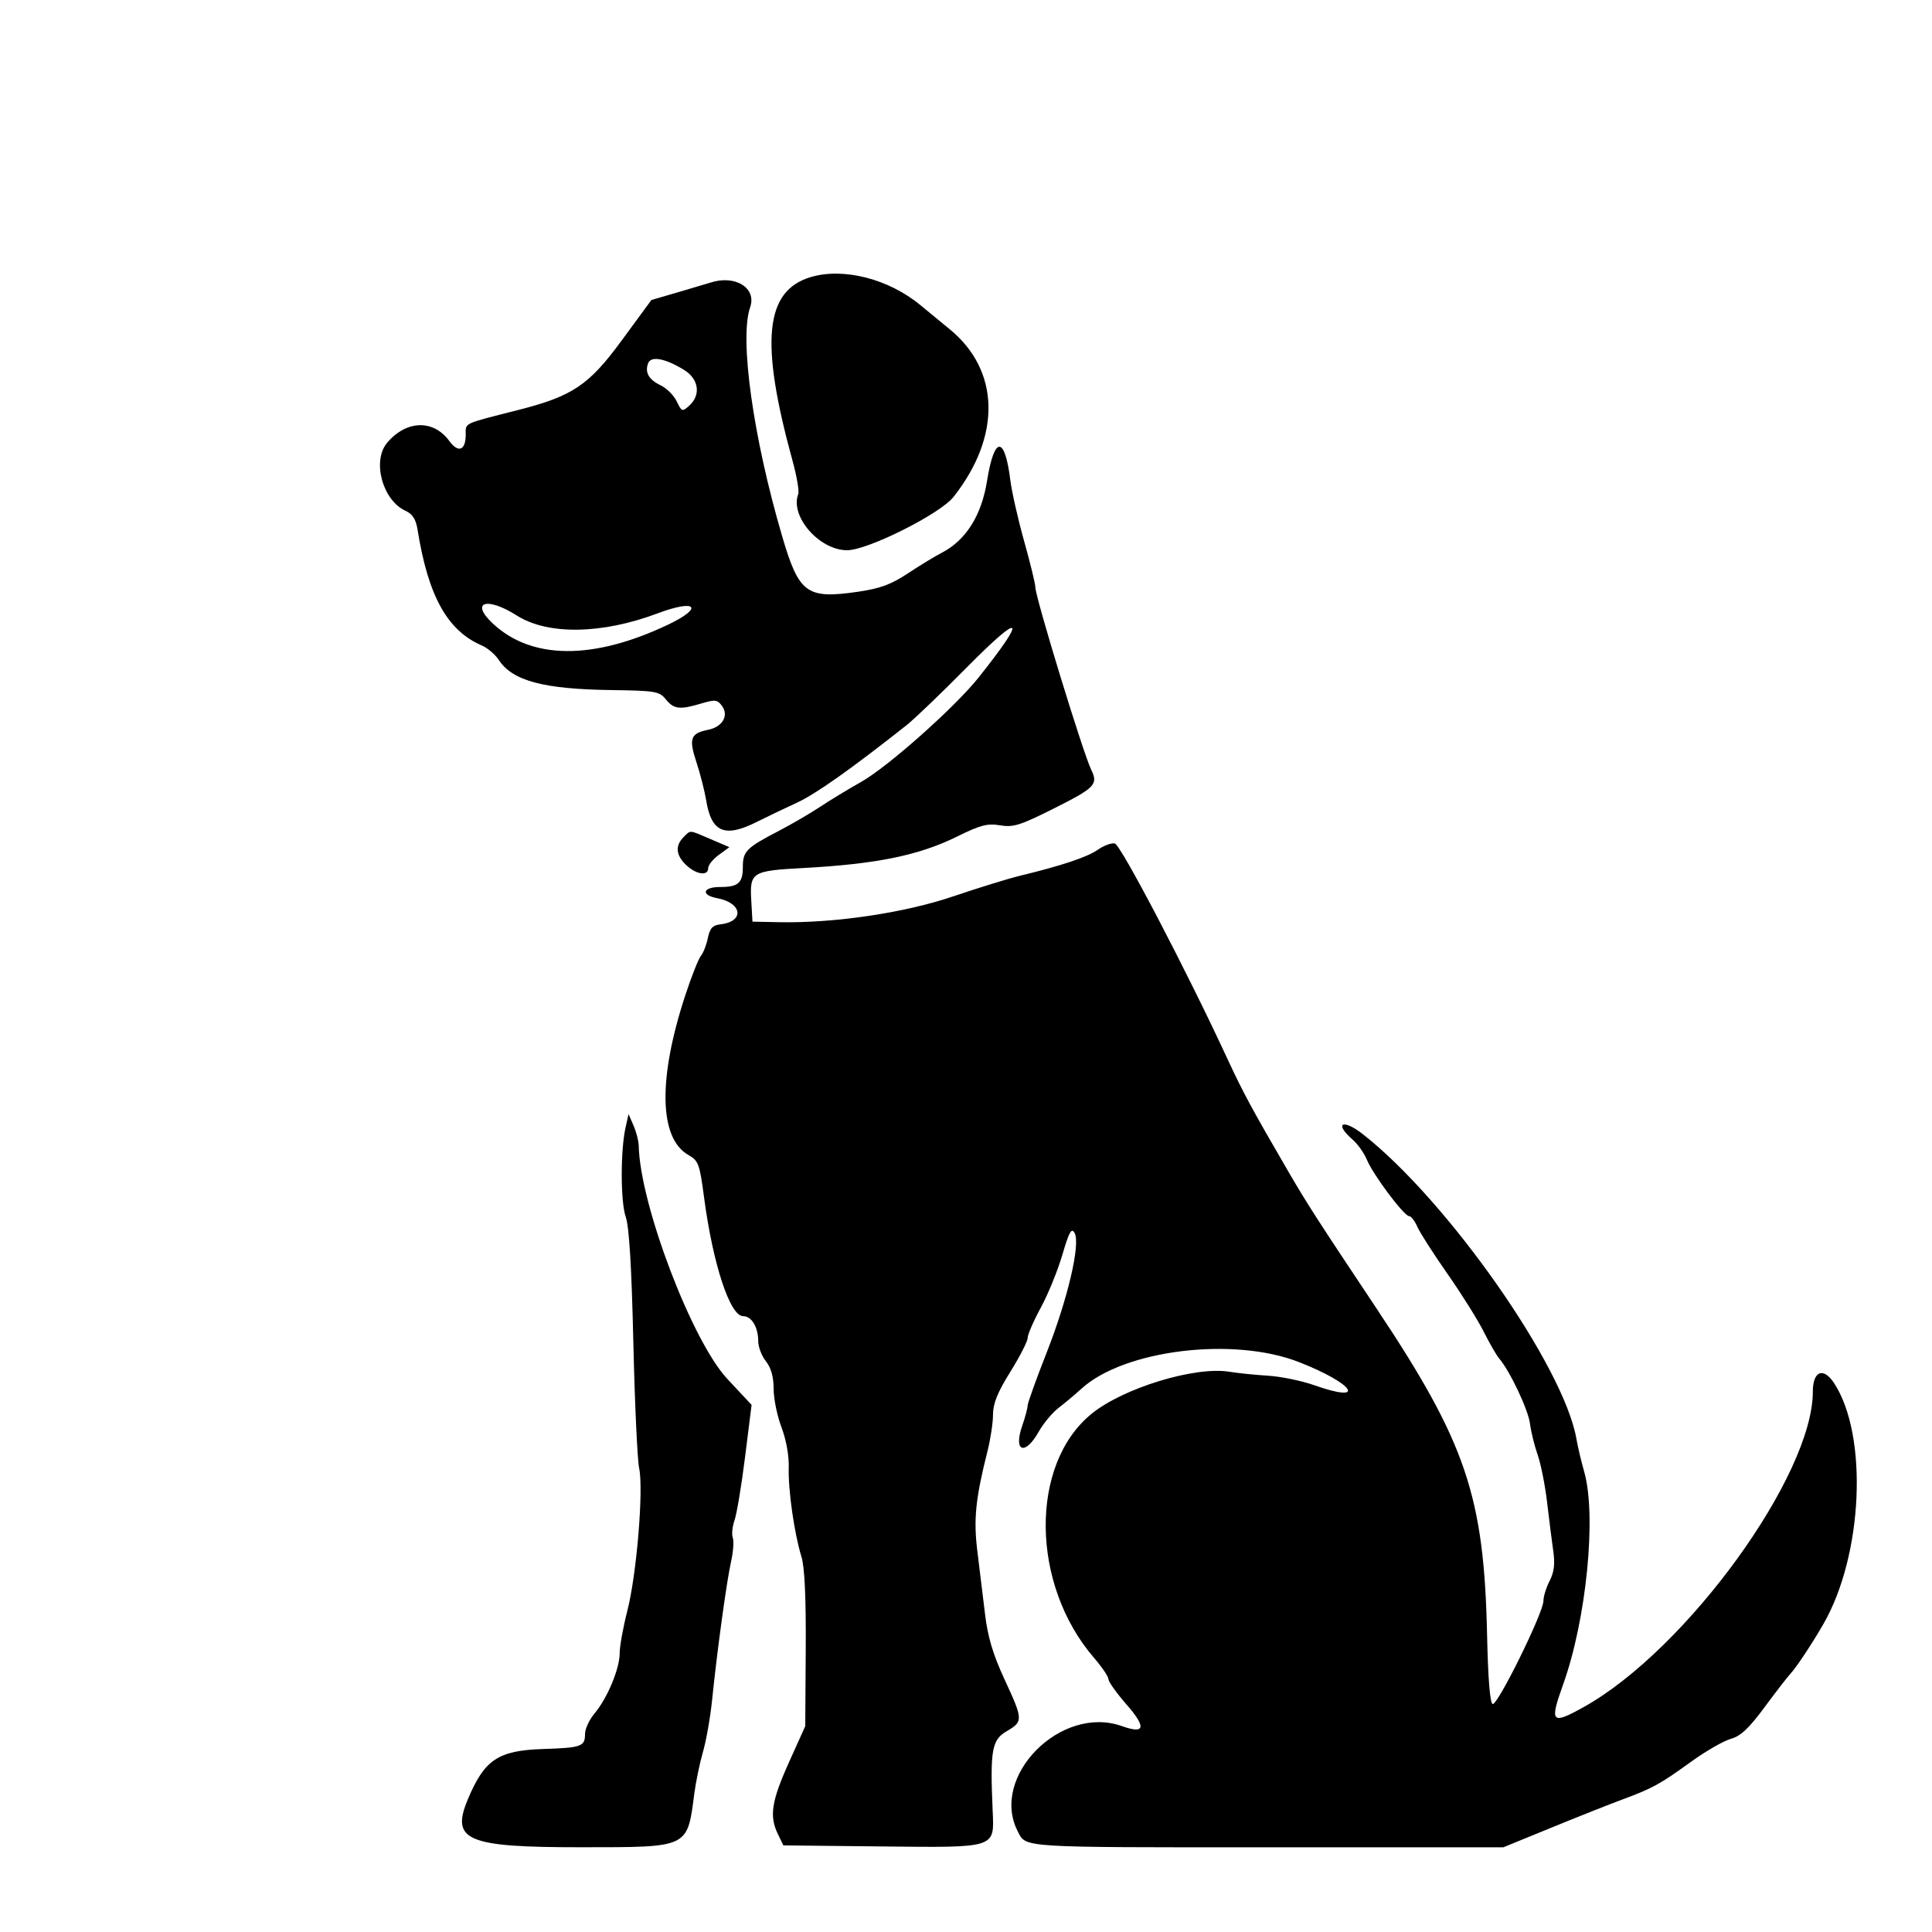 <svg height="512pt" preserveAspectRatio="xMidYMid meet" viewBox="0 0 512 512" width="512pt" xmlns="http://www.w3.org/2000/svg"><g transform="matrix(.004 0 0 -.004 0 512)"><path d="m53708 109641c-3039-910-3370-4276-1199-12174 280-1020 450-2012 376-2204-563-1467 1398-3718 3239-3718 1360 0 6154 2402 7046 3530 3191 4037 3082 8409-278 11136-516 419-1366 1118-1889 1553-2105 1754-5117 2529-7295 1877z"/><path d="m47048 109270c-141-47-1074-324-2074-616l-1818-530-1975-2691c-2169-2957-3254-3684-6866-4601-3688-936-3460-829-3460-1632 0-1042-492-1234-1083-422-1053 1446-2853 1395-4126-117-1009-1200-302-3810 1221-4504 470-214 687-557 800-1262 700-4390 1975-6683 4258-7662 379-162 883-593 1122-957 907-1385 2960-1934 7457-1995 2928-41 3178-83 3611-617 529-654 926-699 2360-269 902 270 1055 251 1359-163 470-643 33-1393-922-1584-1167-234-1290-575-774-2141 255-770 547-1915 650-2543 348-2117 1224-2486 3360-1414 679 341 1875 914 2658 1273 1231 565 3588 2231 7242 5120 532 420 2328 2142 3991 3825 3713 3757 4069 3454 785-668-1565-1965-6014-5916-7773-6905-825-463-2045-1204-2712-1646s-1892-1156-2722-1587c-2168-1126-2402-1360-2402-2404 0-1058-304-1325-1506-1325-1161 0-1296-534-188-742 1663-312 1819-1542 218-1730-530-62-709-255-841-906-92-455-299-985-459-1178s-626-1369-1036-2615c-1817-5529-1742-9476 202-10580 669-380 747-591 1040-2805 586-4435 1719-7877 2592-7877 561 0 998-729 998-1664 0-373 229-970 510-1326 343-436 510-1035 510-1826 0-647 234-1792 520-2544 313-825 505-1889 481-2678-44-1479 369-4371 842-5899 212-686 306-2696 284-6123l-32-5103-1074-2384c-1162-2581-1317-3566-746-4750l369-765 6474-69c7681-81 7502-138 7394 2359-176 4021-59 4691 916 5266 1118 660 1114 751-142 3468-754 1632-1099 2787-1277 4276-133 1122-361 2987-506 4144-269 2156-133 3504 674 6710 197 780 358 1861 358 2401 0 721 305 1471 1148 2823 631 1012 1147 2022 1147 2244 0 221 392 1124 871 2005s1122 2457 1428 3501c451 1537 606 1813 810 1447 404-721-445-4354-1854-7936-690-1755-1257-3333-1259-3508-2-174-163-775-358-1336-598-1718 187-2002 1090-394 312 555 911 1272 1331 1594 420 321 1095 888 1501 1259 2822 2579 10072 3467 14418 1765 3666-1437 4539-2774 996-1527-829 292-2195 573-3036 625-842 51-2004 170-2583 264-2289 370-7049-1088-9135-2798-4106-3364-4018-11300 179-16160 526-609 956-1245 956-1415 0-169 532-915 1182-1658 1343-1536 1250-1997-293-1447-4043 1439-8776-3348-6898-6979 562-1086 17-1052 16686-1052h15481l3177 1300c1748 716 3866 1556 4708 1868 2011 745 2478 1002 4565 2509 968 699 2148 1378 2623 1509 652 180 1198 693 2242 2105 759 1026 1530 2024 1713 2216 379 401 1422 1973 2177 3283 2628 4561 2981 12498 711 15963-711 1085-1409 807-1409-562 0-5560-8366-17086-15158-20885-2161-1208-2299-1062-1390 1471 1548 4312 2230 11184 1401 14103-197 692-427 1664-512 2161-820 4803-8527 15803-14161 20212-1334 1043-1922 723-671-365 340-295 766-897 947-1337 404-983 2461-3731 2793-3731 133 0 378-316 545-701 167-386 1067-1792 2000-3124 932-1332 2011-3054 2397-3825s850-1575 1030-1785c712-831 1924-3394 2039-4312 67-533 295-1461 507-2062s495-2023 628-3161c133-1137 318-2593 410-3236 121-843 53-1389-244-1963-226-438-411-1038-411-1334 0-771-3037-6932-3363-6823-175 58-307 1689-368 4542-198 9231-1390 12756-7325 21664-3963 5947-4589 6920-5832 9053-2401 4123-3027 5280-4056 7506-2683 5800-7062 14173-7453 14251-228 45-731-141-1118-414-691-487-2406-1061-5165-1728-771-187-2758-800-4414-1362-3221-1095-7873-1786-11523-1714l-1785 36-78 1359c-111 1929 16 2009 3467 2196 4833 261 7644 837 10160 2080 1550 766 2018 888 2856 747 873-148 1332-4 3557 1113 2745 1377 2957 1597 2478 2577-538 1101-3698 11426-3698 12083 0 224-334 1596-742 3049s-822 3285-920 4072c-369 2950-1061 2912-1541-86-367-2289-1404-3930-3001-4751-445-229-1452-842-2238-1363-1114-737-1845-1007-3315-1220-3387-493-3901-119-5008 3644-1932 6562-2853 13139-2131 15202 450 1287-1003 2180-2651 1630zm-1722-5781c971-598 1124-1653 342-2361-466-422-502-410-831 277-189 395-666 872-1059 1061-799 382-1070 861-835 1474 190 496 1137 317 2383-451zm-11085-16269c2052-1302 5634-1246 9331 144 2580 971 3085 385 659-764-4945-2341-9010-2311-11577 86-1531 1432-418 1806 1587 534z"/><path d="m45281 72529c-564-564-499-1203 189-1850 670-629 1450-733 1450-193 0 199 316 592 701 874l702 512-1233 529c-1472 632-1317 621-1809 128z"/><path d="m41449 53323c-346-1532-341-4954 8-5947 226-642 388-3305 503-8287 93-4038 267-7800 385-8361 301-1418-163-7024-780-9437-281-1096-510-2366-510-2823 0-1023-816-2979-1663-3986-347-413-632-1022-632-1354 0-838-230-922-2771-1004-2989-97-3893-702-4996-3340-1138-2725-78-3173 7512-3169 7174 3 7024-68 7496 3565 101 771 359 2013 574 2760 216 746 488 2295 605 3442 332 3256 961 7846 1254 9154 147 654 198 1367 115 1583-83 217-30 742 118 1166 148 425 462 2317 698 4205l430 3433-1604 1715c-2348 2510-5794 11576-5873 15449-6 314-160 915-343 1336l-331 765z"/></g></svg>